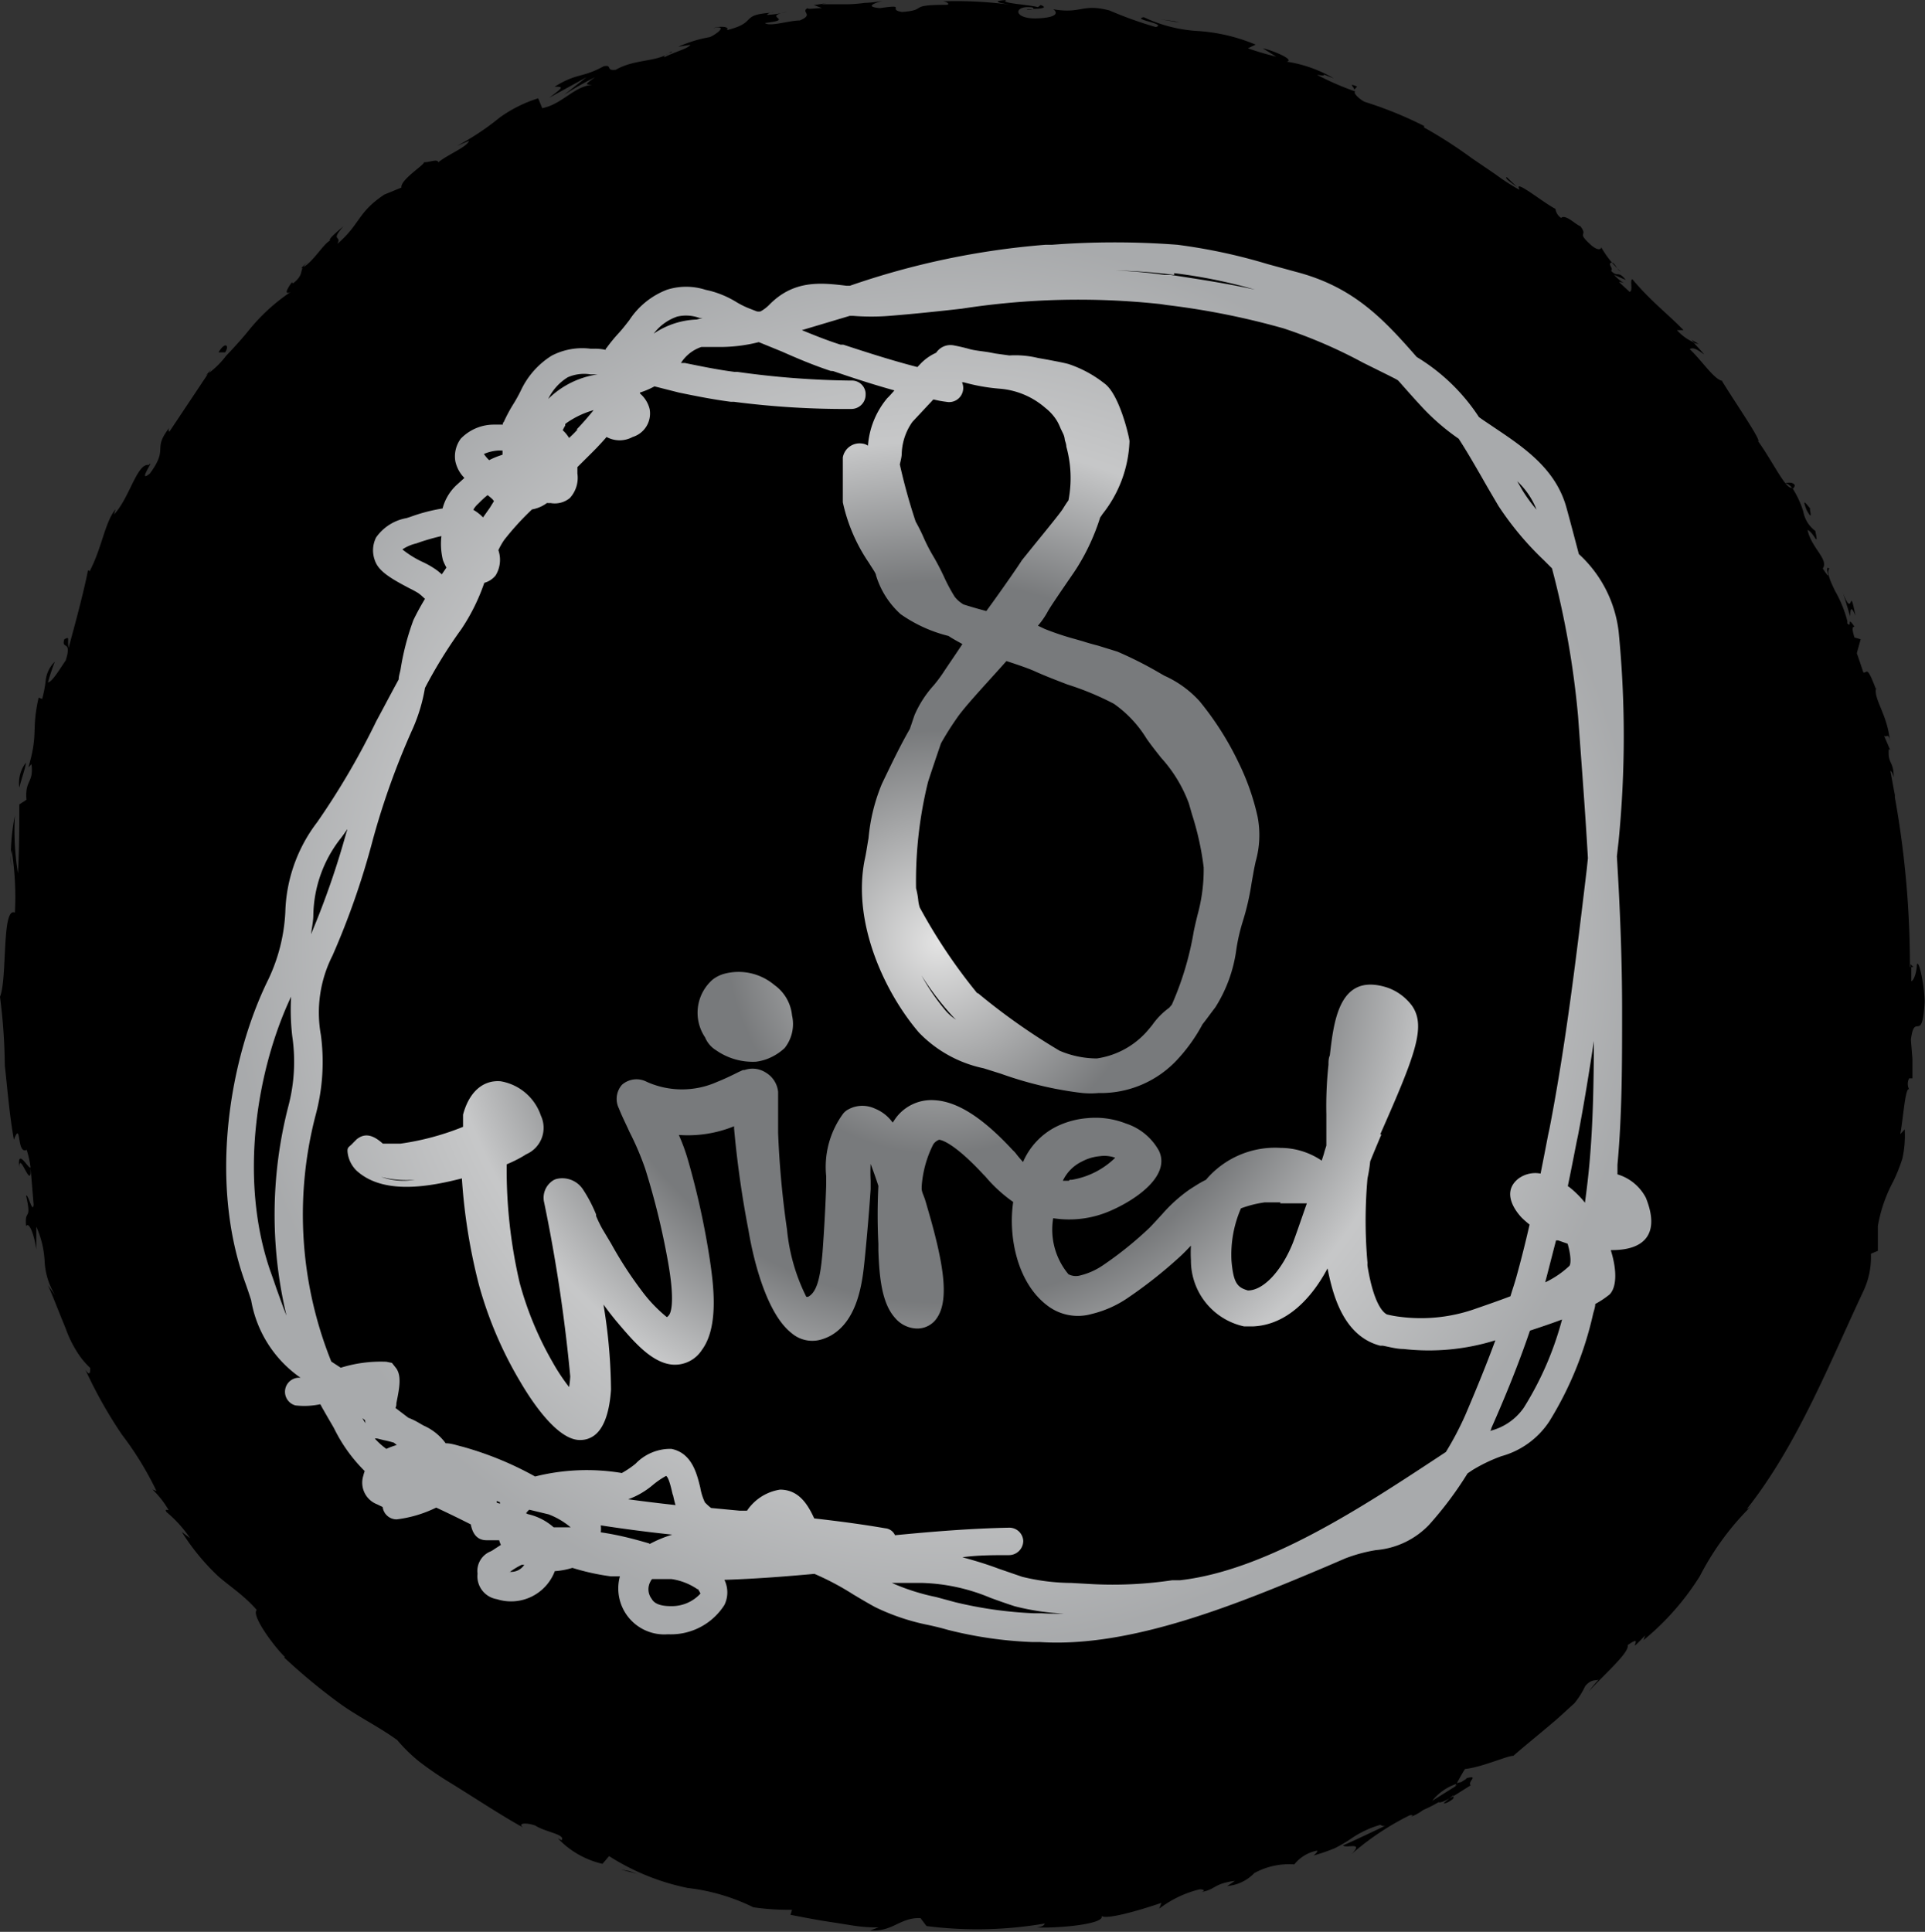 <svg xmlns="http://www.w3.org/2000/svg" xmlns:xlink="http://www.w3.org/1999/xlink" viewBox="0 0 99.65 100"><rect x="0" y="0" width="99.65" height="100" fill="#333333" stroke="none"/><defs><style>.cls-1{opacity:0.89;isolation:isolate;fill:url(#未命名漸層_2);}</style><radialGradient id="未命名漸層_2" cx="48.58" cy="-189.73" r="36.57" gradientTransform="matrix(1, 0, 0, -1, 0, -140.97)" gradientUnits="userSpaceOnUse"><stop offset="0" stop-color="#fff"/><stop offset="0.3" stop-color="#87898b"/><stop offset="0.51" stop-color="#87898b"/><stop offset="0.71" stop-color="#dfe0e1"/><stop offset="1" stop-color="#bdbfc1"/></radialGradient></defs><g id="圖層_2" data-name="圖層 2"><g id="圖層_1-2" data-name="圖層 1"><g id="Layer_2" data-name="Layer 2"><path d="M1,40.77a1.73,1.73,0,0,1,.34-1.29C1.32,39.75,1.13,40.25,1,40.77ZM53.17.5c.21,0,.3,0,.31,0C53.29.46,53.13.47,53.17.5ZM78,9.17l.53.51C78.22,9.45,77.87,9.22,78,9.17Zm9.72,8.59-.15-.17.37.22ZM92.41,25c.14,0,.4-.07.5.12a.27.27,0,0,1-.11.18A.77.77,0,0,0,92.41,25Zm6.64,25.06-.15,0v-.15ZM39.92.66h0C40,.62,40.15.59,39.92.66ZM99.23,49.93c0,.32-.14.83-.29.86l0-.74-.07,0c0-.05,0-.09,0-.14a49.23,49.23,0,0,0-.78-8.64l0,0,0-.12c-.08-.41-.15-.83-.23-1.24.06,0,.12.13.17.33,0-.85-.3-.68-.26-1.41,0-.08,0-.05.08,0l-.32-.75c.12.13.24-.19.31.3-.15-1.46-.87-2.18-.72-2.79l0,.11c-.5-1.33-.45-.83-.66-.89-.11-.33-.22-.66-.34-1l.2-.72L96,33c-.06-.19-.18-.58,0-.56-.43-.63-.1.11-.37-.17,0,0,0-.08,0-.12A6.31,6.31,0,0,0,95,30.6c-.26-.53-.46-1-.3-1.17-.35-.23.26.92-.34,0,.32-.48-.6-1.07-.79-2,.34.14.6,1,.4.05a1.59,1.59,0,0,1-.62-1,5,5,0,0,0-.58-1.24c-.31.14-1-1.35-1.76-2.4.2,0-1.24-2.08-1.87-3.12h.07c-.43,0-1.06-1-1.74-1.65.18-.1.36,0,.75.28-.18-.23-.39-.43-.57-.64a2.58,2.58,0,0,1-.84-.62h.34c-.79-.82-1.72-1.52-2.65-2.64-.15.08.06.59-.14.66l-.55-.51c.08,0,.18,0,.33.09a2,2,0,0,1-.58-.46l.6.26c-.42-.52-.39-.1-.76-.47.14-.13-.19-.36,0-.42s.29.37.49.45a5,5,0,0,1-1-1.25c0,.11-.16.19-.5-.09-.85-.76-.14-.43-.58-1-.27-.1-.77-.64-1-.43a.66.66,0,0,1-.29-.47c-.55-.26-2.22-1.62-1.86-1l0,0,0,0h0l.06,0-.09,0a10.57,10.57,0,0,1-1.22-.79l-1.22-.83a23.6,23.6,0,0,0-2.47-1.59l0-.08a20.14,20.14,0,0,0-3.08-1.25c-.3-.15-.64-.5-.47-.53a14.71,14.71,0,0,1-2-.87c.88.15-.23-.24.88.19a6.87,6.87,0,0,0-2.45-.87c.47-.08-.7-.58-1.23-.69l.69.43A14.13,14.13,0,0,1,64.6,2.5L65,2.31a9.28,9.28,0,0,0-3.08-.71A7.56,7.56,0,0,1,59.21.89c-.65.12,1.22.34.62.51a19.89,19.89,0,0,1-2.4-.86C56,.17,56,.73,54.52.48c.19.12.34.42-.8.47S52.45.42,53.13.37c.25,0,.38,0,.36.09.35,0,.8-.05.38-.2l-.14.11c-.52-.14-2-.2-1.64-.37-.82.06-.35.16.24.25A20.86,20.86,0,0,0,48.78.07c.23,0,.44.17.21.18-2.07,0-.9.26-2.29.37C45.9.5,47,.21,45.56.42c-.87-.07-.21-.28.13-.38a5.63,5.63,0,0,1-.93.11,7.93,7.93,0,0,1-.84.07c-.54,0-1,0-1.39,0L43.2.05a6.53,6.53,0,0,1-1.07.21l.42.16c-.4,0-.74.08-.74,0-.39.21.36.32-.41.64-.54,0-1.57.34-1.8.13C41.25,1,39.34.89,40.74.61a4.85,4.85,0,0,1-1,.16c-.06,0,0-.08.15-.11-1.62.12-.65.5-2.26.9.17-.21-.45-.21-.71-.1.66-.17.39.19-.17.46a6.9,6.9,0,0,0-1.64.5l.63-.1c-.16.21-.67.31-1.35.64-.1-.11.6-.32.34-.28-.68.55-1.84.35-2.85.93-.54.08-.16-.28-.63-.18-1.13.62-1.37.33-2.54,1.06.45,0,.49,0-.28.57L30.36,4l-1.16.91A16.72,16.72,0,0,1,30.8,4c-.56.41-.5.37-.15.39-.95.09-1.54,1-2.58,1.21l-.21-.51a6.92,6.92,0,0,0-2,1,13.33,13.33,0,0,1-2.2,1.46l.62-.26c-.12.33-1.07.69-1.59,1.11-.05-.19-.43,0-.74,0,0,0-.08,0-.22,0l.21,0c.1.09-1.23.9-1.16,1.31l-.88.36c-1.4.93-1.23,1.51-2.43,2.55.23-.47-.4-.09.31-.91-.4.35-.78.65-.7.75-.31.13-.9,1.13-1.38,1.36a.86.86,0,0,1,.31-.29,1.39,1.39,0,0,0-.41.35l.06,0c-.11.21,0,.4-.48.78-.07,0-.06-.06-.06-.06s-.58.75-.07.51a9.87,9.87,0,0,0-2.26,2.1c-.36.43-.73.84-1.08,1.2a4.51,4.51,0,0,1-.9.9l.12-.18-.27.3.1-.07-2,3c0-.08-.07-.05,0-.21-.9,1.16,0,1-1,2.36-.7.57.31-.84-.06-.44-.61-.11-1,1.73-1.8,2.56l.08-.27c-.56.69-.7,2-1.35,3.23,0,0,0-.09-.08-.05-.19,1-.65,2.72-1,4-.08-.47.09-.61-.22-.45-.18.57.42,0,.07,1.1-.24.33-.67,1.09-.92,1.14a10.52,10.52,0,0,1,.36-1.08,1.6,1.6,0,0,0-.47.93,5.85,5.85,0,0,1-.19,1L2,36.11c-.39,1.71,0,1.81-.53,3.61l.16-.16c.12,1-.35.79-.26,1.84L1,41.64c0,.68,0,2.37-.07,3.57a13.76,13.76,0,0,1-.16-3,11.13,11.13,0,0,0-.2,2.62A2.55,2.55,0,0,1,.6,44a15.29,15.29,0,0,1,.17,3.24C.08,46.92.39,50.62,0,51.6a30,30,0,0,1,.25,3.57C.39,56.39.48,57.66.72,59c.39-1.06.13.79.66.52a4.93,4.93,0,0,1,.2.91h0c-.08.14-.71-1.09-.58,0,0-.91.65,1.32.58,0l.16,1.93c-.05.49-.28-.56-.39-.47.31,1.38-.09.63,0,1.58.15-.24.41.4.53,1.2l0-1.17a5,5,0,0,1,.43,1.79,3.73,3.73,0,0,0,.55,1.77l-.38-.53c.22.46.55,1.35.91,2.21A6,6,0,0,0,4,70a4,4,0,0,0,.67.81c0,.2,0,.47-.25.09a23.12,23.12,0,0,0,1.89,3.36A16.85,16.85,0,0,1,8.1,77.18l-.21-.08a4.75,4.75,0,0,1,.84,1.07c-.06,0-.22-.07-.11.1a6.49,6.49,0,0,1,1.22,1.35l-.43-.32a11.83,11.83,0,0,0,1.88,2.29c.66.57,1.35,1,2,1.75-.29.26.81,1.79,1.47,2.45l-.06,0a30.72,30.72,0,0,0,2.86,2.37c.93.68,2,1.19,3,1.91a8.32,8.32,0,0,0,1.12,1.1,18.18,18.18,0,0,0,1.7,1.16c1.25.77,2.57,1.65,3.7,2.27-.32-.24.2-.26.63-.1.5.33,1.6.46,1.36.76l-.19-.1a4.57,4.57,0,0,0,2.31,1.32l.34-.4a12,12,0,0,0,4.07,1.65,10.38,10.38,0,0,1,3.4,1,13,13,0,0,0,2,.13l-.08.26c.83.16,1.45.28,2.13.38l1.08.17a7.6,7.6,0,0,0,1.35.1l-.44.16c1.18.08,1.54-.68,2.61-.64l.31.41a20.57,20.57,0,0,0,6.12-.13c0,.05-.08.17-.41.2,1,.06,3.74-.17,3.32-.64.07.33,2.09-.27,3.13-.63l-.11.3A5.65,5.65,0,0,1,62.1,97.8c.3,0,.31.13-.1.17,1-.13.7-.44,1.93-.61l-.4.27a2.21,2.21,0,0,0,1.4-.67A3.74,3.74,0,0,1,67,96.51a2,2,0,0,1,1.16-.71c.11,0-.08.19-.17.25a9.09,9.09,0,0,0,1.11-.38,7.61,7.61,0,0,0,.82-.48,5.19,5.19,0,0,1,1.54-.73.26.26,0,0,0,.25.05c-1.26.6-2.28,1.08-2.19,1,.09.22,1.13-.23.45.46a14,14,0,0,1,3-2,.33.33,0,0,1,.17,0l-.09.07a2.44,2.44,0,0,0,.61-.34,7.68,7.68,0,0,0,.81-.41c.21.1,1.17-.58,1.66-.87-.18-.2.47-.55-.23-.37.08,0-.07.07-.35.26l.08-.07-.22.07-.07.13.14-.08a1.67,1.67,0,0,0-.16.12l0,0-1.18.74a2.68,2.68,0,0,1,1.26-.88c.15-.29.33-.6.44-.77.85-.08,2.22-.7,2.5-.68.65-.57,1.44-1.2,2.15-1.81.34-.29.65-.59,1-.9a4.27,4.27,0,0,0,.57-.9c.32-.37.51-.27.7-.33a4.36,4.36,0,0,0-.5.6c.64-.75,2.11-2,2-2.39,1-.72-.26.72.9-.5l-.08.24A13.59,13.59,0,0,0,88,81.58a14.21,14.21,0,0,1,2.79-3.75c-.19.18-.28.27-.36.28,2.61-3.31,4.25-7.48,6-11.21a4.13,4.13,0,0,0,.42-2l.36-.15c0-.42,0-.85,0-1.28a7.55,7.55,0,0,1,.79-2.3,8.83,8.83,0,0,0,.48-1.2,5.48,5.48,0,0,0,.12-1.51l-.23.25c.15-.77.26-2.48.46-2.32a.61.61,0,0,1,0-.57H99c0-.33,0-.65,0-1l-.08-1c.19-1.5.58.28.71-1.93C99.64,51.13,99.34,49.62,99.23,49.93Zm-24,43,0,0a.37.37,0,0,1,0,.18h0c-.3.23-.43.25-.5.23Zm22.3-54.33ZM95.78,31.9c-.15-.46-.27-.93-.44-1.38.64,1.78.35-.48.71,1.35C95.8,31.26,95.78,31.62,95.78,31.9Zm-2.26-5.5c-.21-.55-.12-.46.19-.07C93.64,26.32,93.9,27.08,93.52,26.4ZM70.25,4.48l-.17.19C70.2,4.56,69.69,4.25,70.25,4.48ZM60.81,1.1,60.08,1l1,.17ZM11.65,18.24l-.34,0C11.68,17.63,11.89,17.91,11.65,18.24ZM32.56,96.85,33,97l-.89-.23Z"/><path class="cls-1" d="M41,52.56a2,2,0,0,1-.38,1.69,2.78,2.78,0,0,1-1,.6,2.68,2.68,0,0,1-.49.11,3.32,3.32,0,0,1-2.07-.6,1.4,1.4,0,0,1-.56-.66,2.28,2.28,0,0,1,.4-3,1.76,1.76,0,0,1,.58-.29,2.88,2.88,0,0,1,2.61.58A2.19,2.19,0,0,1,41,52.56ZM83.39,64.73c.33,1.07.29,1.9-.06,2.27a4.66,4.66,0,0,1-.75.5c0,.17-.07.35-.11.51a18.06,18.06,0,0,1-2.27,5.57,4.35,4.35,0,0,1-2.48,1.8,8.28,8.28,0,0,0-1.5.72l-.25.17a18.65,18.65,0,0,1-2,2.67,4.29,4.29,0,0,1-2.74,1.3,8,8,0,0,0-1.59.43l-1,.43C64.14,83,58.58,85.31,53.83,85l-.4,0a21,21,0,0,1-4.36-.63c-.31-.09-.63-.17-1-.25a11.4,11.4,0,0,1-2.75-.92c-.41-.22-.79-.45-1.16-.67a14,14,0,0,0-2-1.06c-1.54.14-3.09.26-4.66.31a1.48,1.48,0,0,1,0,1.3,3.28,3.28,0,0,1-2.83,1.52h-.13a2.38,2.38,0,0,1-2.45-3l-.46,0a12,12,0,0,1-2-.44,4,4,0,0,1-.91.17,2.42,2.42,0,0,1-3,1.45,1.2,1.2,0,0,1-1-1.32,1.09,1.09,0,0,1,.67-1.15,1,1,0,0,0,.17-.1l.37-.24a1.17,1.17,0,0,1-.09-.24s0,0,0,0l-.28,0-.37,0c-.51,0-.73-.36-.82-.82-.61-.31-1.21-.6-1.79-.87a6.35,6.35,0,0,1-2.05.61.73.73,0,0,1-.72-.64l-.29-.14a1.2,1.2,0,0,1-.71-1.49,1.55,1.55,0,0,1,.07-.23,8.14,8.14,0,0,1-1.59-2.22c-.16-.28-.34-.58-.53-.92-.07-.11-.12-.22-.18-.32a4,4,0,0,1-1.29.06.73.73,0,0,1,.27-1.43h0A6.15,6.15,0,0,1,13,67.3c-.1-.31-.21-.64-.34-1-1.87-5.27-.73-11.63,1.23-15.6a9.14,9.14,0,0,0,.88-3.49,8,8,0,0,1,1.65-4.65,39,39,0,0,0,3.06-5.23c.39-.72.77-1.45,1.16-2.16,0-.18.07-.36.1-.54a13.31,13.31,0,0,1,.66-2.53A12.7,12.7,0,0,1,22,31l-.12-.11a2.11,2.11,0,0,0-.23-.19,5.2,5.2,0,0,0-.46-.25c-.93-.49-1.59-.87-1.78-1.43a1.48,1.48,0,0,1,.06-1.2,2.44,2.44,0,0,1,1.57-1l.19-.06a9,9,0,0,1,1.68-.44,2.54,2.54,0,0,1,.71-1.2l.42-.38a1.73,1.73,0,0,1-.47-.87,1.54,1.54,0,0,1,.28-1.16,2.38,2.38,0,0,1,1.72-.73l.2,0,.26,0c0-.05,0-.1.05-.14a7.77,7.77,0,0,1,.48-.9,7.68,7.68,0,0,0,.41-.74,4.24,4.24,0,0,1,1.59-1.79,3.42,3.42,0,0,1,2-.36l.23,0a2.6,2.6,0,0,1,.56.06s0-.07.05-.1a8.27,8.27,0,0,1,.65-.79c.19-.21.36-.43.53-.65A4.06,4.06,0,0,1,34.52,15a3.27,3.27,0,0,1,2,0l.22.05a5,5,0,0,1,1.37.58,4.42,4.42,0,0,0,.79.38l.28.11a.58.58,0,0,0,.19,0,2,2,0,0,0,.44-.33c1.27-1.31,2.68-1.16,4-1H44a40.65,40.65,0,0,1,10.12-2.12l.34,0a42.68,42.68,0,0,1,6.49,0,29,29,0,0,1,4.67,1l1.46.4c3,.78,4.54,2.45,6.26,4.41a10.07,10.07,0,0,1,3.22,3.11c.26.19.53.36.79.54,1.57,1.05,3.19,2.15,3.74,4.15.22.8.43,1.6.64,2.4a6.46,6.46,0,0,1,2.06,4,55.4,55.4,0,0,1,0,10.85l-.09.8c.16,2.63.27,5.28.27,7.91v.33c0,2.52,0,5.13-.24,7.72,0,.16,0,.33,0,.5A2.44,2.44,0,0,1,85.2,62c.73,1.81,0,2.73-1.81,2.71Zm-11.88-6-.05.11c-.21.5-.39.93-.53,1.28a8.35,8.35,0,0,1-.14.88,24.54,24.54,0,0,0,0,4.37,1.1,1.1,0,0,0,0,.16c.38,2.34,1,2.49,1,2.51a5.86,5.86,0,0,0,.73.13,8.45,8.45,0,0,0,3.91-.44c.61-.21,1.21-.42,1.76-.63.09-.31.2-.62.29-.94.26-.93.49-1.85.7-2.77a5,5,0,0,1-.42-.37c-.26-.28-1.07-1.27-.17-2a1.47,1.47,0,0,1,1.16-.27q.2-1,.39-2l.07-.32c.86-4.44,1.4-9,1.93-13.43l.06-.58c-.11-1.93-.25-3.83-.39-5.72l-.12-1.63a45.89,45.89,0,0,0-1.35-7.65L79.92,29a15.91,15.91,0,0,1-2.35-2.81c-.3-.51-.59-1-.86-1.48-.41-.71-.79-1.37-1.2-2a11.51,11.51,0,0,1-1.87-1.61c-.41-.44-.79-.87-1.16-1.29l-.11-.12c-.14-.09-.3-.16-.45-.24l-1.37-.68A25.28,25.28,0,0,0,66.45,17a39.27,39.27,0,0,0-6.05-1.21l-.33-.05a39.49,39.49,0,0,0-10.29.24c-1.24.14-2.48.27-3.73.37a11.93,11.93,0,0,1-1.89,0l-.17,0-2.48.74c.64.26,1.3.53,2,.75l.14,0c1.31.43,2.56.83,3.84,1.16l.19-.2a2.6,2.6,0,0,1,.78-.54.89.89,0,0,1,.92-.38c.26.05.53.11.81.19s.77.12,1.08.18l.26.05.72.1a5,5,0,0,1,1.48.13l.51.09c.35.07.71.13,1.06.22a6.08,6.08,0,0,1,1.86,1c.79.55,1.3,2.8,1.31,3a6.43,6.43,0,0,1-1.39,3.76l-.13.19a11.19,11.19,0,0,1-1.2,2.6l-.15.23c-.81,1.18-1.28,1.87-1.38,2.07a4.19,4.19,0,0,1-.49.7l.36.17a14.26,14.26,0,0,0,1.56.52l.42.12c.24.08.5.15.77.22l1,.31A19.48,19.48,0,0,1,60,34.82l.28.16a5.47,5.47,0,0,1,1.82,1.32,15.62,15.62,0,0,1,2,3.14,12.43,12.43,0,0,1,1,2.83A5,5,0,0,1,65,44.6l-.08.38-.13.73a13.19,13.19,0,0,1-.46,2A9.71,9.71,0,0,0,64,49.15a7.41,7.41,0,0,1-1.09,3c-.24.31-.45.61-.66.87A8.67,8.67,0,0,1,61,54.79a5.4,5.4,0,0,1-4.14,1.79,4.39,4.39,0,0,1-.81,0c-.47-.05-.94-.13-1.42-.22a19.63,19.63,0,0,1-2.82-.78l-.89-.28a6.5,6.5,0,0,1-3.35-1.85c-1.72-2-3.47-5.63-2.81-8.94.08-.35.13-.73.2-1.12a9.49,9.49,0,0,1,.69-2.81l.11-.23c.42-.87.84-1.75,1.34-2.62l.24-.71a5.61,5.61,0,0,1,1-1.55,7.62,7.62,0,0,0,.48-.64c.16-.25.55-.81,1-1.49-.23-.13-.48-.26-.72-.42a7.39,7.39,0,0,1-2.48-1.13,4.43,4.43,0,0,1-1.27-2c0-.11-.19-.36-.38-.67A8.86,8.86,0,0,1,43.63,26s0-1.81,0-2.32a.88.88,0,0,1,1-.72h0a.64.64,0,0,1,.3.11,4.34,4.34,0,0,1,1-2.46c.08-.07.21-.22.37-.4-1.08-.3-2.13-.64-3.17-1L43,19.2c-.88-.29-1.71-.64-2.52-1l-1.2-.49a8.17,8.17,0,0,1-2.2.25c-.28,0-.53,0-.77,0a2,2,0,0,0-1.06.83h0l.2,0c.84.17,1.7.35,2.57.46l.15,0a45.18,45.18,0,0,0,5.89.45.71.71,0,0,1,.75.65v.08a.74.74,0,0,1-.74.74h0A44.54,44.54,0,0,1,38,20.8l-.16,0c-.93-.12-1.83-.3-2.7-.48L33.88,20a4.13,4.13,0,0,1-.75.32l0,.05a1.53,1.53,0,0,1,.5.81,1.27,1.27,0,0,1-.88,1.44,1.41,1.41,0,0,1-1.35,0c-.16.19-.33.37-.51.56s-.61.61-1,1c0,.11,0,.23,0,.33a1.55,1.55,0,0,1-.39,1.27,1.23,1.23,0,0,1-1,.26.7.7,0,0,1-.14,0s0,0-.05,0a1.82,1.82,0,0,1-.77.33,14.35,14.35,0,0,0-1.44,1.58,3.44,3.44,0,0,0-.3.53v0a1.54,1.54,0,0,1-.14,1.3,1.12,1.12,0,0,1-.59.39,10.31,10.31,0,0,1-1.19,2.4A24.48,24.48,0,0,0,22,35.61a8.89,8.89,0,0,1-.62,2.08,39.27,39.27,0,0,0-2.08,5.78,40.35,40.35,0,0,1-2.09,6,6.51,6.51,0,0,0-.6,4.1,10.57,10.57,0,0,1-.26,4.11,20.4,20.4,0,0,0,.8,12.8l.49.32A6.92,6.92,0,0,1,20,70.49l.29.06.23.29c.27.41.16,1,0,1.79,0,.07,0,.16-.05.25l.67.51a3.54,3.54,0,0,1,.52.25l.26.15a2.83,2.83,0,0,1,1.15.92c.3,0,.58.11.88.18a17.13,17.13,0,0,1,3.75,1.54,11,11,0,0,1,4.49-.18,4.91,4.91,0,0,0,.71-.48A2.49,2.49,0,0,1,34.75,75h0c1.08.21,1.33,1.32,1.5,2a2.93,2.93,0,0,0,.24.77,2.89,2.89,0,0,0,.32.29l1.48.14.33,0,.05,0a2.52,2.52,0,0,1,1.71-1.09h0c1,0,1.46.82,1.77,1.49,1.23.14,2.46.3,3.67.51a.61.61,0,0,1,.51.36c1.95-.19,3.92-.35,5.89-.39a.72.72,0,0,1,.75.68v0a.74.74,0,0,1-.73.74h0c-.8,0-1.61,0-2.42.11.63.17,1.26.36,1.87.59l1.22.42a10.9,10.9,0,0,0,2.55.32l1.07.06a20.73,20.73,0,0,0,4.15-.2l.41,0c4.45-.51,9.37-3.75,13.32-6.35l.44-.29a16.22,16.22,0,0,0,1-1.9c.52-1.22,1.06-2.52,1.56-3.88a11.56,11.56,0,0,1-4.75.45c-.36,0-.71-.1-1.07-.17l-.14,0c-2-.52-2.49-2.85-2.73-4-.53,1-1.78,2.9-3.84,3H64.6l-.2,0a3.49,3.49,0,0,1-2.75-3.43,6.3,6.3,0,0,1,0-.75c-.21.22-.4.42-.58.58a23.52,23.52,0,0,1-2.77,2.18,5.66,5.66,0,0,1-1.8.78,2.6,2.6,0,0,1-2.31-.46c-1.56-1.2-2-3.6-1.74-5.34A7.57,7.57,0,0,1,51,60.89l-.09-.09h0C49.36,59.13,48.71,59,48.61,59h0a.63.63,0,0,0-.3.24,5.67,5.67,0,0,0-.6,2.21.14.14,0,0,1,0,.06c0,.19.11.38.17.57s.09.3.13.44c.82,2.8,1.14,4.69.52,5.66a1.22,1.22,0,0,1-1.08.59,1.53,1.53,0,0,1-1.1-.53c-.7-.76-.83-2.1-.88-3.5,0-.12,0-.23,0-.35a29.62,29.62,0,0,1,0-3c-.14-.44-.28-.82-.4-1.14a8.59,8.59,0,0,0,0,.86c0,.15,0,.3,0,.45-.07,1.07-.2,2.57-.31,3.65s-.32,3.14-1.78,3.94a2.43,2.43,0,0,1-.47.19,1.64,1.64,0,0,1-1.53-.33c-1.2-.93-1.92-3.44-2.24-5.36A52.15,52.15,0,0,1,38,58.41V58.3a6.35,6.35,0,0,1-2.86.45,10,10,0,0,1,.5,1.39,40.68,40.68,0,0,1,1.11,5.1c.16,1.11.5,3.4-.41,4.63a1.66,1.66,0,0,1-1.51.77c-1.11-.08-2.08-1.26-2.89-2.21-.25-.3-.48-.6-.7-.9a28,28,0,0,1,.39,4.41c-.09,1.31-.43,2.14-1,2.45a1.16,1.16,0,0,1-.57.15c-1.32.06-2.83-2.51-3.12-3a20.35,20.35,0,0,1-2.14-5A29.68,29.68,0,0,1,23.91,61c-1.61.41-4.05.89-5.46-.41A1.57,1.57,0,0,1,18,59.7c-.05-.35.07-.3.28-.54l.19-.19c.44-.35.87-.2,1.35.23.06,0,.39,0,.91,0a13.72,13.72,0,0,0,3.24-.87c0-.18,0-.37,0-.56V57.7c.32-1.2,1.05-1.8,1.94-1.73A2.67,2.67,0,0,1,28,57.75a1.49,1.49,0,0,1-.76,2l-.16.1a6.71,6.71,0,0,1-.85.42,25.76,25.76,0,0,0,.67,6.13A17.19,17.19,0,0,0,28.6,70.5a10.08,10.08,0,0,0,.86,1.3,5.14,5.14,0,0,0,.06-.55,82.12,82.12,0,0,0-1.35-9,1.06,1.06,0,0,1,.41-1.11.65.65,0,0,1,.22-.11,1.28,1.28,0,0,1,1.38.54,7.32,7.32,0,0,1,.68,1.3.3.3,0,0,0,0,.08,6.65,6.65,0,0,0,.32.66l.46.77a20.13,20.13,0,0,0,1.56,2.41v0a7.48,7.48,0,0,0,1.32,1.39.34.34,0,0,0,.12-.12c.08-.1.32-.65-.07-2.8a38.89,38.89,0,0,0-1.17-4.76,14.77,14.77,0,0,0-.82-1.92l-.09-.2c-.14-.3-.3-.62-.45-1a1.11,1.11,0,0,1,.16-1.23A1.14,1.14,0,0,1,33.48,56a4.45,4.45,0,0,0,3.65,0c.38-.15.75-.33,1.11-.51l.22-.1s.06,0,.08,0a1.26,1.26,0,0,1,1.1.13,1.31,1.31,0,0,1,.64,1c0,.44,0,.87,0,1.31V58c0,.21,0,.4,0,.64a47.61,47.61,0,0,0,.46,5,9.87,9.87,0,0,0,1,3.49l.09,0c.43-.23.63-.88.75-2.31.08-1.06.16-2.5.19-3.51v-.42a4.66,4.66,0,0,1,.89-3.26.93.93,0,0,1,.18-.16,1.63,1.63,0,0,1,.38-.17,1.55,1.55,0,0,1,1.08.09,2.08,2.08,0,0,1,.91.72l.15-.22a2.29,2.29,0,0,1,2-.94c1.18.06,2.49.88,4.07,2.59a1.29,1.29,0,0,1,.19.21c.11.14.22.27.34.4a3.67,3.67,0,0,1,1.7-1.82,4.41,4.41,0,0,1,1.63-.45,4.32,4.32,0,0,1,2,.28A3,3,0,0,1,60,59.58c.59,1.27-1.14,2.49-2.48,3.08a5.32,5.32,0,0,1-3,.4,3.6,3.6,0,0,0,.79,2.9.83.83,0,0,0,.62.06,3.58,3.58,0,0,0,1.13-.5,18.87,18.87,0,0,0,2.43-1.95c.2-.2.45-.48.69-.74a7.86,7.86,0,0,1,1.39-1.25l.17-.11.19-.12a5.59,5.59,0,0,1,.5-.28,4.68,4.68,0,0,1,3.87-1.65,3.8,3.8,0,0,1,2.12.66c.05-.16.1-.3.13-.42s.07-.22.11-.36c0-.53,0-1.07,0-1.63a19.78,19.78,0,0,1,.11-2.55c0-.17,0-.33.07-.49.2-1.71.46-4.11,2.68-3.59a3,3,0,0,1,.4.12h0a2.71,2.71,0,0,1,1.18.91c.74,1.08.14,2.59-1.65,6.65Zm-5.23,3.51H66.1q-.31,0-.63,0a5.84,5.84,0,0,0-1.23.31,6,6,0,0,0-.49,2.72c.1,1.13.29,1.37.85,1.53.8,0,1.73-1,2.31-2.42.11-.27.39-1.09.74-2.09-.42,0-.89,0-1.38,0Zm-10.9-1.17.11,0a4.19,4.19,0,0,0,2.24-1.14,1.68,1.68,0,0,0-.8-.08,2.4,2.4,0,0,0-.91.27,2.1,2.1,0,0,0-1,1h.31ZM19.7,60.91a3.48,3.48,0,0,0,1.78.16,5.16,5.16,0,0,1-1.79-.16ZM34.83,77.4c-.07-.3-.2-.92-.35-1a4.27,4.27,0,0,0-.71.49,4.15,4.15,0,0,1-1.25.72c.81.11,1.63.21,2.45.3-.06-.19-.1-.38-.14-.56Zm-8.95.44,0-.08-.17-.06v.08ZM20,75a3.93,3.93,0,0,1,.54-.2l-.15-.12a4.94,4.94,0,0,0-.52-.13l-.36-.09-.11,0A3.72,3.72,0,0,0,20,75Zm7.33,3.38a3,3,0,0,1,1.33.68c.28,0,.57,0,.88,0a4,4,0,0,0-1.14-.67l-1-.24a.57.57,0,0,0-.11.11l-.06.07ZM18.9,73.52l-.14-.11a2.26,2.26,0,0,0,.16.26A.77.77,0,0,1,18.9,73.52ZM25,26.79l.36-.51.21-.34-.07-.09a2.74,2.74,0,0,0-.26-.22,4.69,4.69,0,0,0-.47.43,1.22,1.22,0,0,0-.27.33,2.2,2.2,0,0,1,.51.4Zm4.85-4.56c.33-.34.62-.68.88-1a4.69,4.69,0,0,0-1.41.67l-.06.05a.56.56,0,0,0,0,.08c-.05.08-.09.16-.13.24a1.8,1.8,0,0,1,.33.4,6.05,6.05,0,0,0,.44-.44ZM48.3,20.69l-.07.08-1,1.07a3,3,0,0,0-.55,1.62c0,.19-.06.4-.1.58A30.11,30.11,0,0,0,47.4,27a9,9,0,0,1,.41.82,8.86,8.86,0,0,0,.47.92c.21.35.4.72.58,1.1a8.83,8.83,0,0,0,.56,1.05,1.6,1.6,0,0,0,.46.4c.38.12.79.24,1.18.34C52,30.34,52.78,29.2,52.9,29l.67-.83c.57-.7,1.31-1.61,1.43-1.8s.2-.32.31-.47v0a6.07,6.07,0,0,0-.11-2.78c0-.14-.06-.26-.08-.36a.9.9,0,0,0-.09-.32l-.13-.27a2.92,2.92,0,0,0-.17-.36,2.51,2.51,0,0,0-.61-.69,4.09,4.09,0,0,0-2.38-1h0a9.7,9.7,0,0,1-1.85-.33h-.09a.72.72,0,0,1,.05.43.73.73,0,0,1-.86.58,4.94,4.94,0,0,1-.65-.12Zm2.3,30.7a32.86,32.86,0,0,0,4.25,3,4.94,4.94,0,0,0,1.93.4,4.28,4.28,0,0,0,2.49-1.29c.09-.09.23-.26.37-.43a3.77,3.77,0,0,1,.88-.9l.14-.16a15.86,15.86,0,0,0,1.14-3.82c.06-.28.13-.58.2-.86a8.81,8.81,0,0,0,.31-2.43,14.81,14.81,0,0,0-.6-2.73l-.17-.59a7.25,7.25,0,0,0-1.43-2.35c-.27-.34-.53-.67-.76-1a6.06,6.06,0,0,0-1.69-1.8,14.77,14.77,0,0,0-2.41-1c-.57-.22-1.15-.44-1.7-.69-.26-.12-.86-.33-1.45-.52l-.34.38c-.9,1-1.83,2-2.21,2.55a15.59,15.59,0,0,0-.84,1.33c-.24.7-.55,1.62-.67,2a21.49,21.49,0,0,0-.62,5.5,4,4,0,0,1,.11.58,2,2,0,0,0,.08.41,28.19,28.19,0,0,0,3,4.47Zm-1.23,1.28a15,15,0,0,1-1.67-2.18,11.46,11.46,0,0,0,1.23,1.8,2.38,2.38,0,0,0,.56.49ZM78.81,25.38a8,8,0,0,0,.73,1,4,4,0,0,0-1-1.47Zm1.18,41a4.85,4.85,0,0,0,1.25-.85c.08-.09.1-.5-.09-1.15l-.49-.17-.11,0C80.38,64.86,80.19,65.61,80,66.34Zm2.06-4.15c.09-.66.17-1.34.23-2,.19-2.12.22-4.19.23-6.34-.25,1.63-.51,3.26-.82,4.87l-.07.33c-.15.77-.3,1.54-.46,2.31l.09.06a5,5,0,0,1,.8.8Zm-21.27-48A28.55,28.55,0,0,0,57.71,14a24.53,24.53,0,0,1,2.57.23l.33,0c1.43.22,2.89.44,4.35.76A26.81,26.81,0,0,0,60.78,14.14ZM33.84,17.27h0a4.22,4.22,0,0,1,2.22-.73l.31-.08-.16,0a2,2,0,0,0-1.16-.07A2.57,2.57,0,0,0,33.84,17.27Zm-5.46,3.38h0a4.59,4.59,0,0,1,2.56-1.27l-.13,0h-.24a2.1,2.1,0,0,0-1.18.15A2.71,2.71,0,0,0,28.38,20.65Zm-3.06,3.17a4.15,4.15,0,0,1,.69-.28,1.48,1.48,0,0,0,0-.22l-.19,0a2.18,2.18,0,0,0-.77.18A2,2,0,0,0,25.32,23.82Zm-2.45,5.91.24-.35a2.64,2.64,0,0,1-.18-.38,3.51,3.51,0,0,1-.08-1.25,11.33,11.33,0,0,0-1.1.31l-.2.07a2.22,2.22,0,0,0-.72.31,5.13,5.13,0,0,0,1.09.67,4.5,4.5,0,0,1,.67.39C22.7,29.58,22.79,29.66,22.87,29.73ZM16.22,47.36c0,.31-.07.63-.12,1a42.78,42.78,0,0,0,1.83-5.27.84.84,0,0,0,.05-.17c-.13.19-.27.39-.4.55A6.6,6.6,0,0,0,16.22,47.36ZM14.83,68.1a22.46,22.46,0,0,1,.1-10.85,9,9,0,0,0,.2-3.6,11.8,11.8,0,0,1-.06-2.06C13.32,55.29,12.33,61,14,65.81c.14.38.25.72.35,1C14.54,67.33,14.68,67.74,14.83,68.1ZM27.14,81l-.13,0a3.67,3.67,0,0,0-.6.36l-.06,0A.81.81,0,0,0,27.14,81Zm6.48-1.07a6.39,6.39,0,0,1,1.18-.49c-1.23-.13-2.47-.29-3.7-.48a1.49,1.49,0,0,1,0,.36C32,79.45,32.81,79.66,33.62,79.9Zm2.49,2.34a3.18,3.18,0,0,0-1.35-.53l-1,0a.38.38,0,0,0-.09.13.82.82,0,0,0,.07.9c.19.35.73.37,1,.37a2,2,0,0,0,1.52-.65S36.2,82.35,36.11,82.24Zm19.36,1.27h0a12.63,12.63,0,0,1-2.93-.39c-.44-.14-.86-.29-1.27-.44a9.83,9.83,0,0,0-3.5-.77H46.17a11.2,11.2,0,0,0,2.29.73l1,.27a21,21,0,0,0,4.07.57l.4,0A13,13,0,0,0,55.47,83.51Zm25.4-15.24c-.58.22-1.16.41-1.67.58-.61,1.79-1.3,3.47-2,5.05,0,0,0,.09-.07.14h0a3,3,0,0,0,1.75-1.2A16.6,16.6,0,0,0,80.87,68.27Z"/></g></g></g></svg>